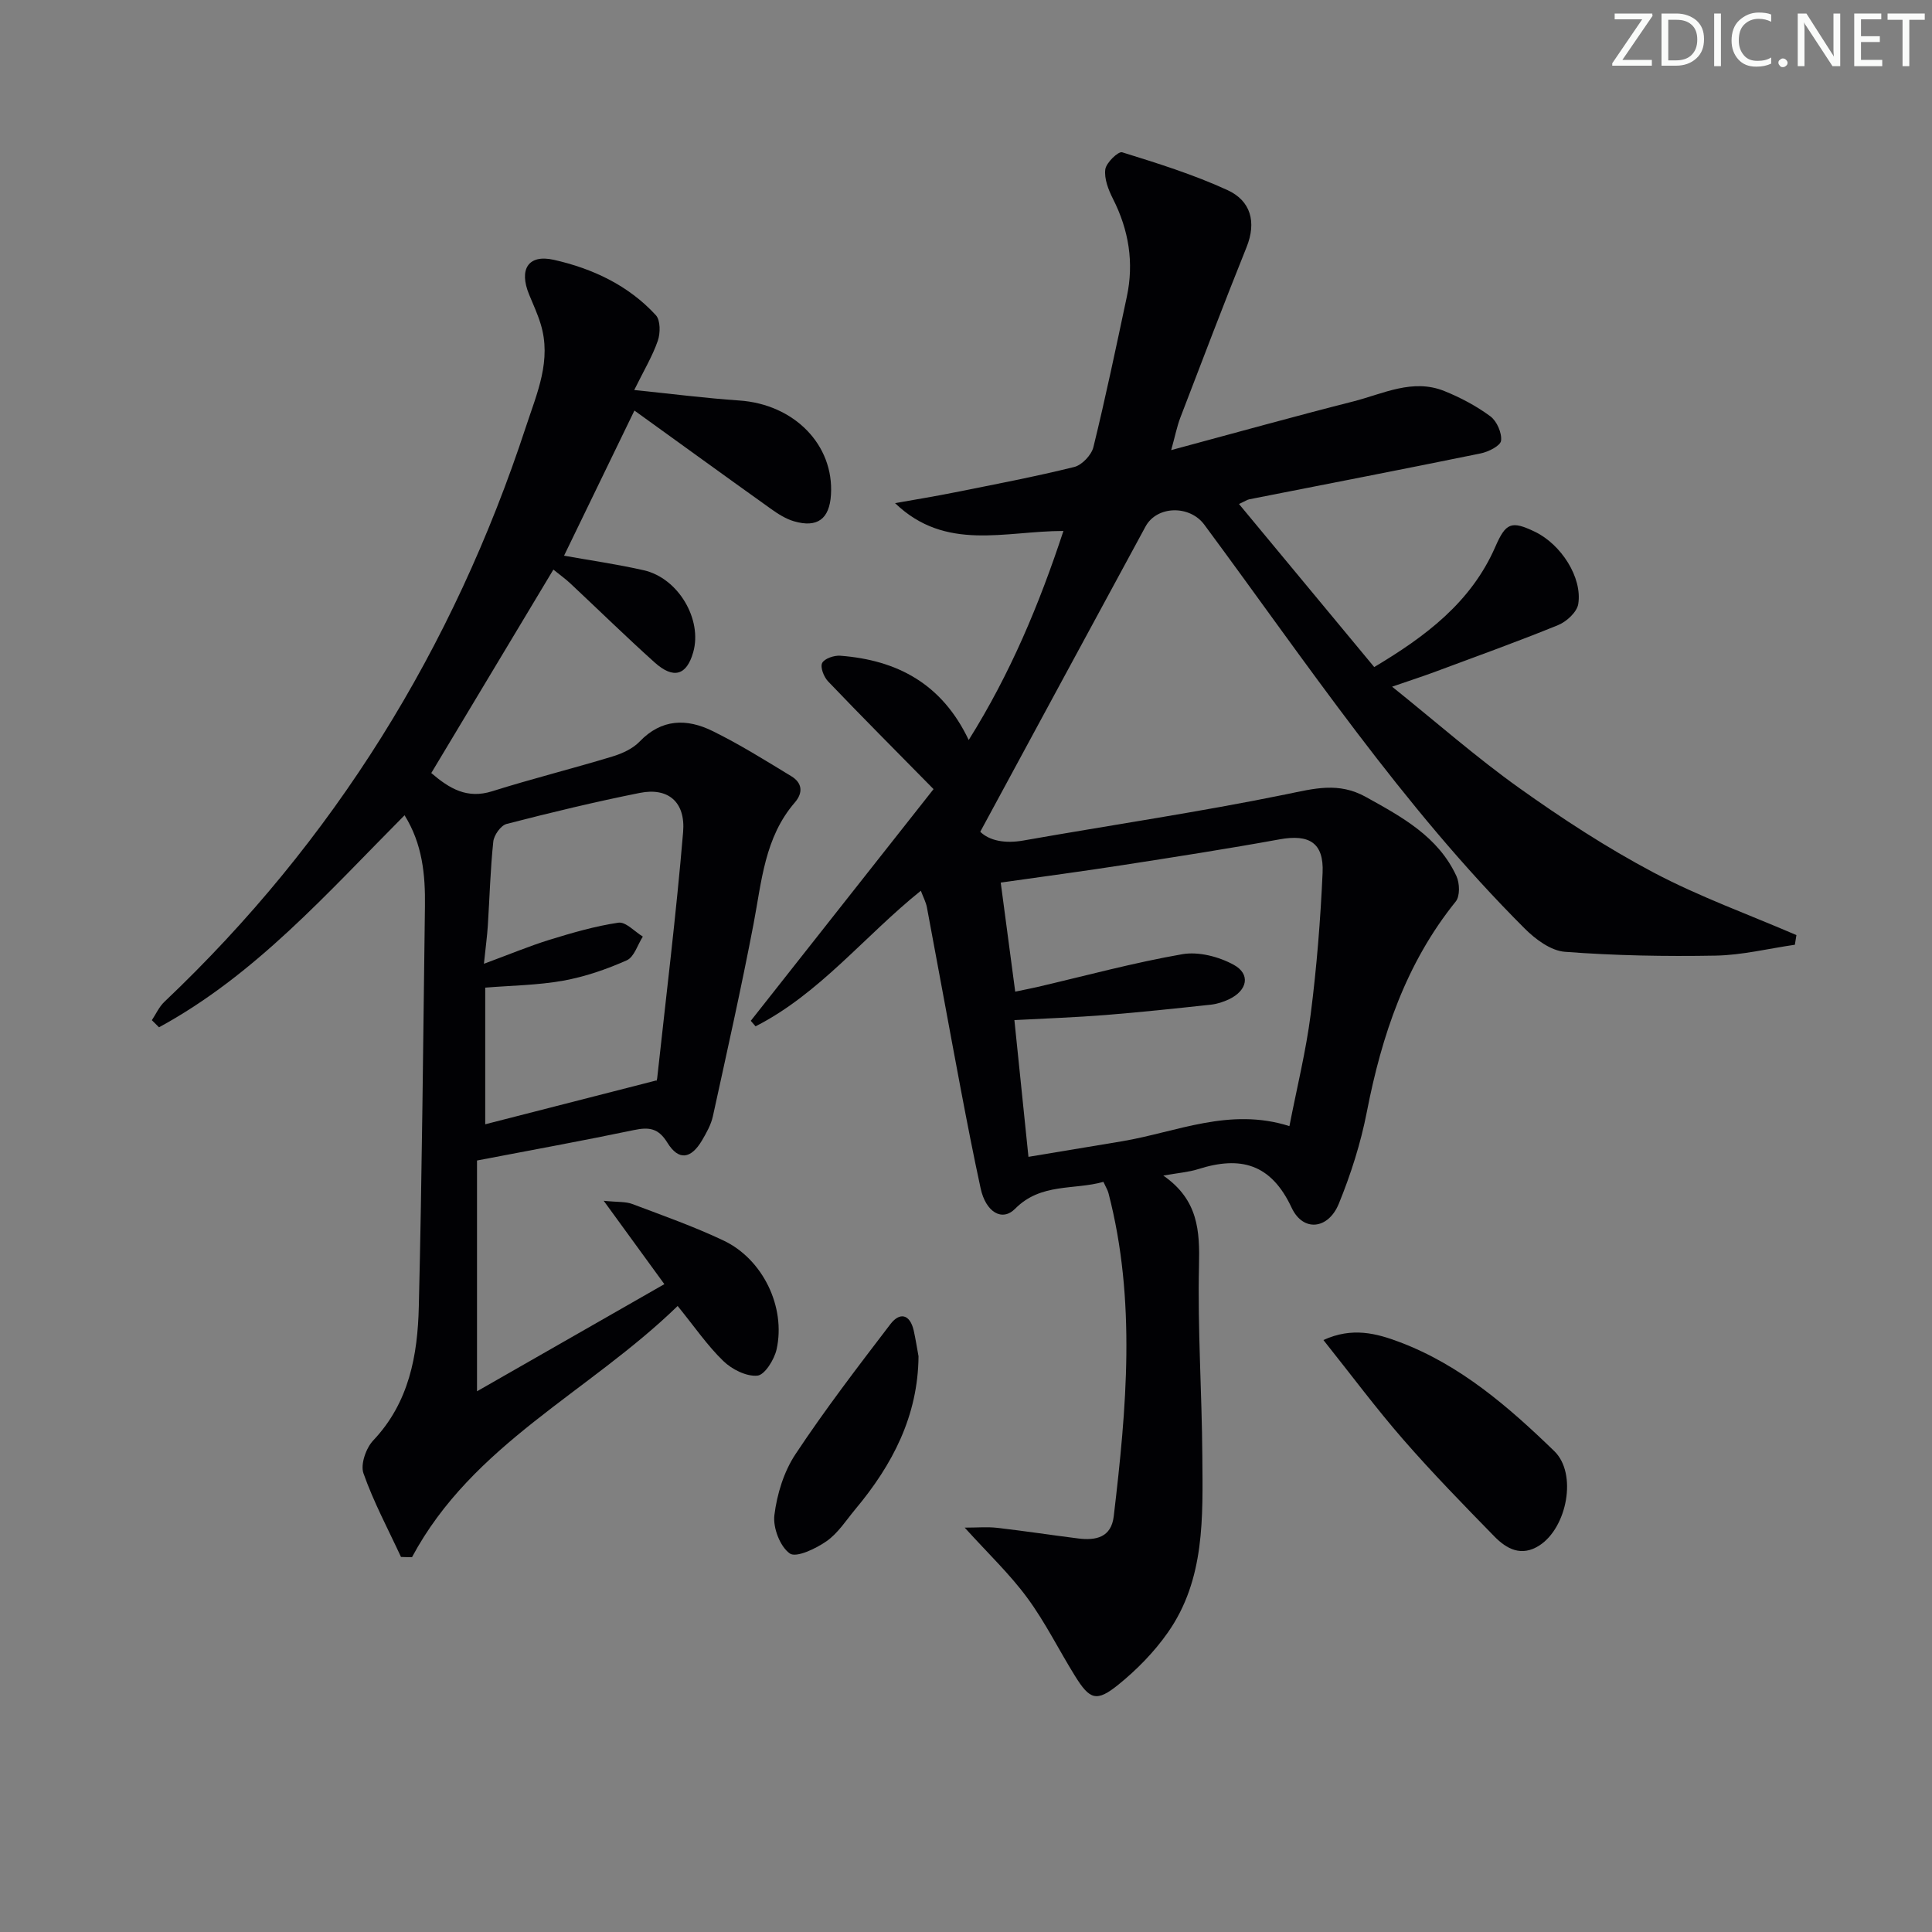 <svg enable-background="new 0 0 400 400" viewBox="0 0 400 400" xmlns="http://www.w3.org/2000/svg"><rect x="0" y="0" width="400" height="400" fill="#808080" stroke="none"/><g fill="#fafbfa"><path d="m342.2 3.2-6.3 9.2h6.1v1.2h-8.2v-.5l6.2-9.1h-5.7v-1.2h7.8v.4z"/><path d="m344 13.7v-10.9h3.1c1.6 0 3 .5 4.1 1.4 1.1 1 1.6 2.2 1.6 3.9s-.5 3-1.6 4-2.5 1.5-4.2 1.5h-3zm1.4-9.6v8.4h1.6c1.4 0 2.5-.4 3.2-1.1.8-.8 1.2-1.8 1.2-3.2s-.4-2.4-1.2-3.1-1.8-1-3.1-1z"/><path d="m356.3 2.8v10.9h-1.4v-10.9z"/><path d="m366.6 13.2c-.8.4-1.8.6-3 .6-1.6 0-2.8-.5-3.7-1.5s-1.4-2.3-1.4-3.9c0-1.7.5-3.2 1.6-4.2s2.4-1.6 4-1.6c1 0 1.9.1 2.6.4v1.5c-.8-.4-1.6-.6-2.6-.6-1.2 0-2.2.4-3 1.2s-1.1 1.9-1.1 3.3c0 1.3.4 2.3 1.1 3.1s1.6 1.1 2.8 1.1c1.1 0 2-.2 2.8-.7v1.3z"/><path d="m368.2 13c0-.3.1-.5.3-.6.2-.2.4-.3.6-.3.3 0 .5.1.7.3s.3.4.3.6-.1.5-.3.6c-.2.2-.4.3-.7.3s-.5-.1-.6-.3c-.2-.2-.3-.4-.3-.6z"/><path d="m381.1 13.7h-1.7l-5.5-8.4c-.2-.2-.3-.5-.4-.7 0 .2.1.8.1 1.5v7.6h-1.4v-10.9h1.8l5.3 8.3c.3.4.4.6.4.8 0-.3-.1-.8-.1-1.6v-7.5h1.4v10.9z"/><path d="m389.7 13.7h-5.8v-10.9h5.6v1.2h-4.2v3.5h3.9v1.2h-3.9v3.7h4.4z"/><path d="m398.4 4.1h-3.1v9.6h-1.4v-9.6h-3.1v-1.3h7.7v1.3z"/></g><path d="m199.73 316.28c2.64 0 4.7-.19 6.71.04 5.6.64 11.19 1.5 16.78 2.2 3.67.46 6.85-.19 7.37-4.6 2.64-22.34 4.68-44.68-1.09-66.89-.16-.63-.53-1.2-1.05-2.34-6.09 1.73-12.94.17-18.27 5.56-2.72 2.75-6.09.68-7.15-4.21-1.48-6.82-2.81-13.67-4.11-20.52-2.37-12.54-4.65-25.11-7.01-37.65-.2-1.08-.75-2.09-1.26-3.45-11.69 9.39-20.97 21.33-34.22 28.07-.33-.38-.66-.76-.99-1.14 12.84-16.28 25.68-32.56 37.84-47.97-7.96-8.09-14.97-15.12-21.83-22.3-.88-.92-1.67-2.93-1.23-3.81.46-.92 2.48-1.61 3.75-1.51 11.74.9 21.04 5.76 26.59 17.45 8.6-13.71 14.6-28.06 19.61-43.28-12.15 0-24.36 4.33-34.86-5.76 4.11-.73 8.23-1.4 12.31-2.22 8.29-1.66 16.6-3.24 24.8-5.27 1.6-.4 3.56-2.48 3.96-4.12 2.53-10.31 4.7-20.71 6.91-31.09 1.52-7.1.42-13.84-2.87-20.32-.94-1.86-1.83-4.14-1.58-6.08.18-1.38 2.7-3.79 3.49-3.54 7.38 2.29 14.82 4.62 21.83 7.84 4.76 2.19 6.04 6.56 3.92 11.82-4.71 11.71-9.19 23.51-13.71 35.29-.69 1.81-1.06 3.74-1.89 6.71 13.16-3.54 25.38-6.95 37.67-10.07 6.18-1.57 12.32-4.82 18.91-2.15 3.34 1.35 6.62 3.09 9.5 5.22 1.34.99 2.41 3.43 2.22 5.05-.13 1.06-2.63 2.32-4.25 2.64-15.93 3.26-31.9 6.34-47.86 9.49-.46.09-.89.4-2.15.98 9.34 11.27 18.5 22.3 28 33.76 10.59-6.33 20.02-13.35 25.06-24.88 2.18-5 3.31-5.49 8.22-3.13 5.39 2.6 9.84 9.45 8.96 14.96-.27 1.66-2.41 3.64-4.15 4.35-8.45 3.45-17.05 6.53-25.6 9.72-2.46.91-4.96 1.72-8.79 3.04 9.26 7.44 17.45 14.65 26.28 20.95 8.92 6.36 18.17 12.4 27.84 17.52 9.49 5.02 19.7 8.69 29.59 12.96-.11.67-.21 1.34-.32 2-5.47.79-10.92 2.15-16.4 2.25-10.41.19-20.85 0-31.22-.79-2.9-.22-6.1-2.59-8.32-4.82-25.34-25.3-45.15-55-66.33-83.61-3.04-4.11-9.83-3.95-12.17.38-11.32 20.86-22.61 41.75-34.22 63.2 1.88 1.83 5.07 2.49 8.93 1.81 18.14-3.2 36.37-5.88 54.41-9.57 5.81-1.19 10.82-2.59 16.48.54 7.51 4.17 14.98 8.2 18.77 16.4.68 1.46.76 4.14-.14 5.25-10.33 12.81-15.33 27.73-18.42 43.61-1.26 6.46-3.3 12.86-5.79 18.96-2.17 5.32-7.39 5.92-9.77.84-4.28-9.16-10.62-10.77-19.36-7.99-1.96.62-4.07.77-7.21 1.33 7.26 5.04 7.56 11.47 7.39 18.67-.3 13.13.6 26.28.69 39.42.09 12.63.59 25.51-7.15 36.53-2.82 4.02-6.4 7.68-10.22 10.77-4.54 3.67-5.93 3.15-9.01-1.82-3.33-5.36-6.14-11.09-9.87-16.15-3.6-4.9-8.08-9.15-12.95-14.53zm13.2-76.77c7-1.16 13.18-2.18 19.37-3.22 11.3-1.9 22.25-7.09 34.66-3.14 1.55-7.96 3.43-15.52 4.41-23.2 1.24-9.7 2.02-19.49 2.46-29.26.28-6.22-2.79-8.03-8.92-6.91-10.77 1.96-21.59 3.64-32.41 5.32-8.31 1.29-16.64 2.4-25.31 3.63 1.03 7.74 2 15.04 3 22.58 2-.42 3.29-.67 4.57-.96 9.99-2.33 19.92-5.03 30.01-6.79 3.37-.59 7.56.5 10.64 2.18 3.57 1.94 2.86 5.33-.94 7.14-1.18.56-2.5.99-3.8 1.13-7.26.78-14.52 1.56-21.8 2.14-6.21.49-12.43.71-18.85 1.05.98 9.56 1.89 18.46 2.91 28.31z" fill="#010104"/><path d="m83.02 322.35c-2.66-5.75-5.68-11.37-7.77-17.32-.65-1.85.53-5.23 2.03-6.81 7.44-7.86 9.19-17.65 9.43-27.68.67-27.63.9-55.27 1.27-82.91.09-6.5-.51-12.88-4.22-18.84-16.04 16.13-30.92 33.08-50.84 43.9-.49-.49-.98-.98-1.48-1.47.85-1.28 1.5-2.77 2.59-3.8 35.14-33.32 59.81-73.18 74.88-119.13 2.29-6.97 5.35-13.72 3.01-21.27-.63-2.05-1.54-4.02-2.36-6.01-2.17-5.23-.22-8.41 5.09-7.22 8.02 1.8 15.46 5.28 21.14 11.47.96 1.05.95 3.72.4 5.3-1.12 3.22-2.92 6.21-4.88 10.19 7.73.79 14.73 1.69 21.76 2.17 11.35.78 19.63 9.17 18.97 19.54-.31 4.98-2.81 6.87-7.64 5.47-1.69-.49-3.3-1.51-4.75-2.55-9.47-6.76-18.88-13.59-28.3-20.38-4.72 9.75-9.56 19.73-14.57 30.05 5.34.96 10.98 1.76 16.52 3.02 7.15 1.63 12.16 10.19 10.22 16.98-1.36 4.78-4.07 5.62-8 2.09-5.94-5.34-11.66-10.94-17.49-16.4-.96-.89-2.03-1.66-3.46-2.81-8.48 14.13-16.82 28.02-25.28 42.12 3.79 3.24 7.42 5.41 12.61 3.77 8.23-2.59 16.62-4.68 24.88-7.19 2.02-.61 4.22-1.61 5.64-3.09 4.56-4.76 9.79-4.8 15.08-2.2 5.63 2.76 10.98 6.11 16.35 9.38 2.22 1.35 2.49 3.37.7 5.44-6.24 7.22-6.85 16.29-8.53 25.1-2.55 13.33-5.52 26.57-8.42 39.83-.38 1.75-1.32 3.42-2.24 4.99-2.3 3.9-4.86 4.27-7.18.51-1.88-3.06-3.84-3.27-6.94-2.62-10.54 2.2-21.14 4.13-32.48 6.3v47.78c12.55-7.18 25.32-14.48 38.79-22.18-4.09-5.63-7.9-10.86-12.56-17.26 2.9.3 4.53.14 5.9.66 6.36 2.4 12.79 4.67 18.91 7.57 8.14 3.86 12.92 13.75 10.99 22.51-.47 2.12-2.45 5.31-3.97 5.46-2.28.22-5.29-1.3-7.07-3.03-3.3-3.19-5.94-7.07-9.45-11.39-18.44 17.92-42.47 28.6-55 52.01-.75 0-1.52-.02-2.28-.05zm52.88-98.66c-.18.45.11.02.16-.43 1.85-16.98 3.94-33.95 5.37-50.97.53-6.3-3.14-9.29-8.95-8.13-9.26 1.85-18.46 4.07-27.6 6.43-1.19.31-2.61 2.31-2.75 3.66-.61 5.77-.76 11.58-1.13 17.38-.14 2.19-.44 4.37-.81 7.91 5.33-1.97 9.4-3.67 13.59-4.97 4.68-1.44 9.44-2.83 14.26-3.54 1.51-.22 3.36 1.85 5.05 2.88-1.08 1.69-1.79 4.23-3.32 4.91-4.2 1.87-8.66 3.41-13.18 4.22-5.3.95-10.75 1-16.13 1.44v28.29c11.8-3.02 23.08-5.91 35.44-9.08z" fill="#010104"/><path d="m274 277.44c5.94-2.72 10.95-1.4 15.79.43 12.59 4.75 22.56 13.42 32.01 22.57 4.81 4.66 2.63 15.83-3.07 19.52-3.75 2.42-6.81.73-9.35-1.87-6.4-6.55-12.8-13.11-18.81-20-5.67-6.51-10.83-13.45-16.57-20.65z" fill="#010104"/><path d="m190.17 280.8c-.1 12.35-5.4 22.48-13.05 31.63-1.92 2.3-3.6 4.98-5.98 6.65-2.22 1.55-6.28 3.49-7.62 2.55-2.02-1.42-3.52-5.35-3.19-7.95.54-4.33 1.95-8.96 4.34-12.57 6.14-9.27 12.92-18.12 19.68-26.96 1.93-2.53 4.03-2.09 4.82 1.3.4 1.77.67 3.57 1 5.35z" fill="#010104"/></svg>